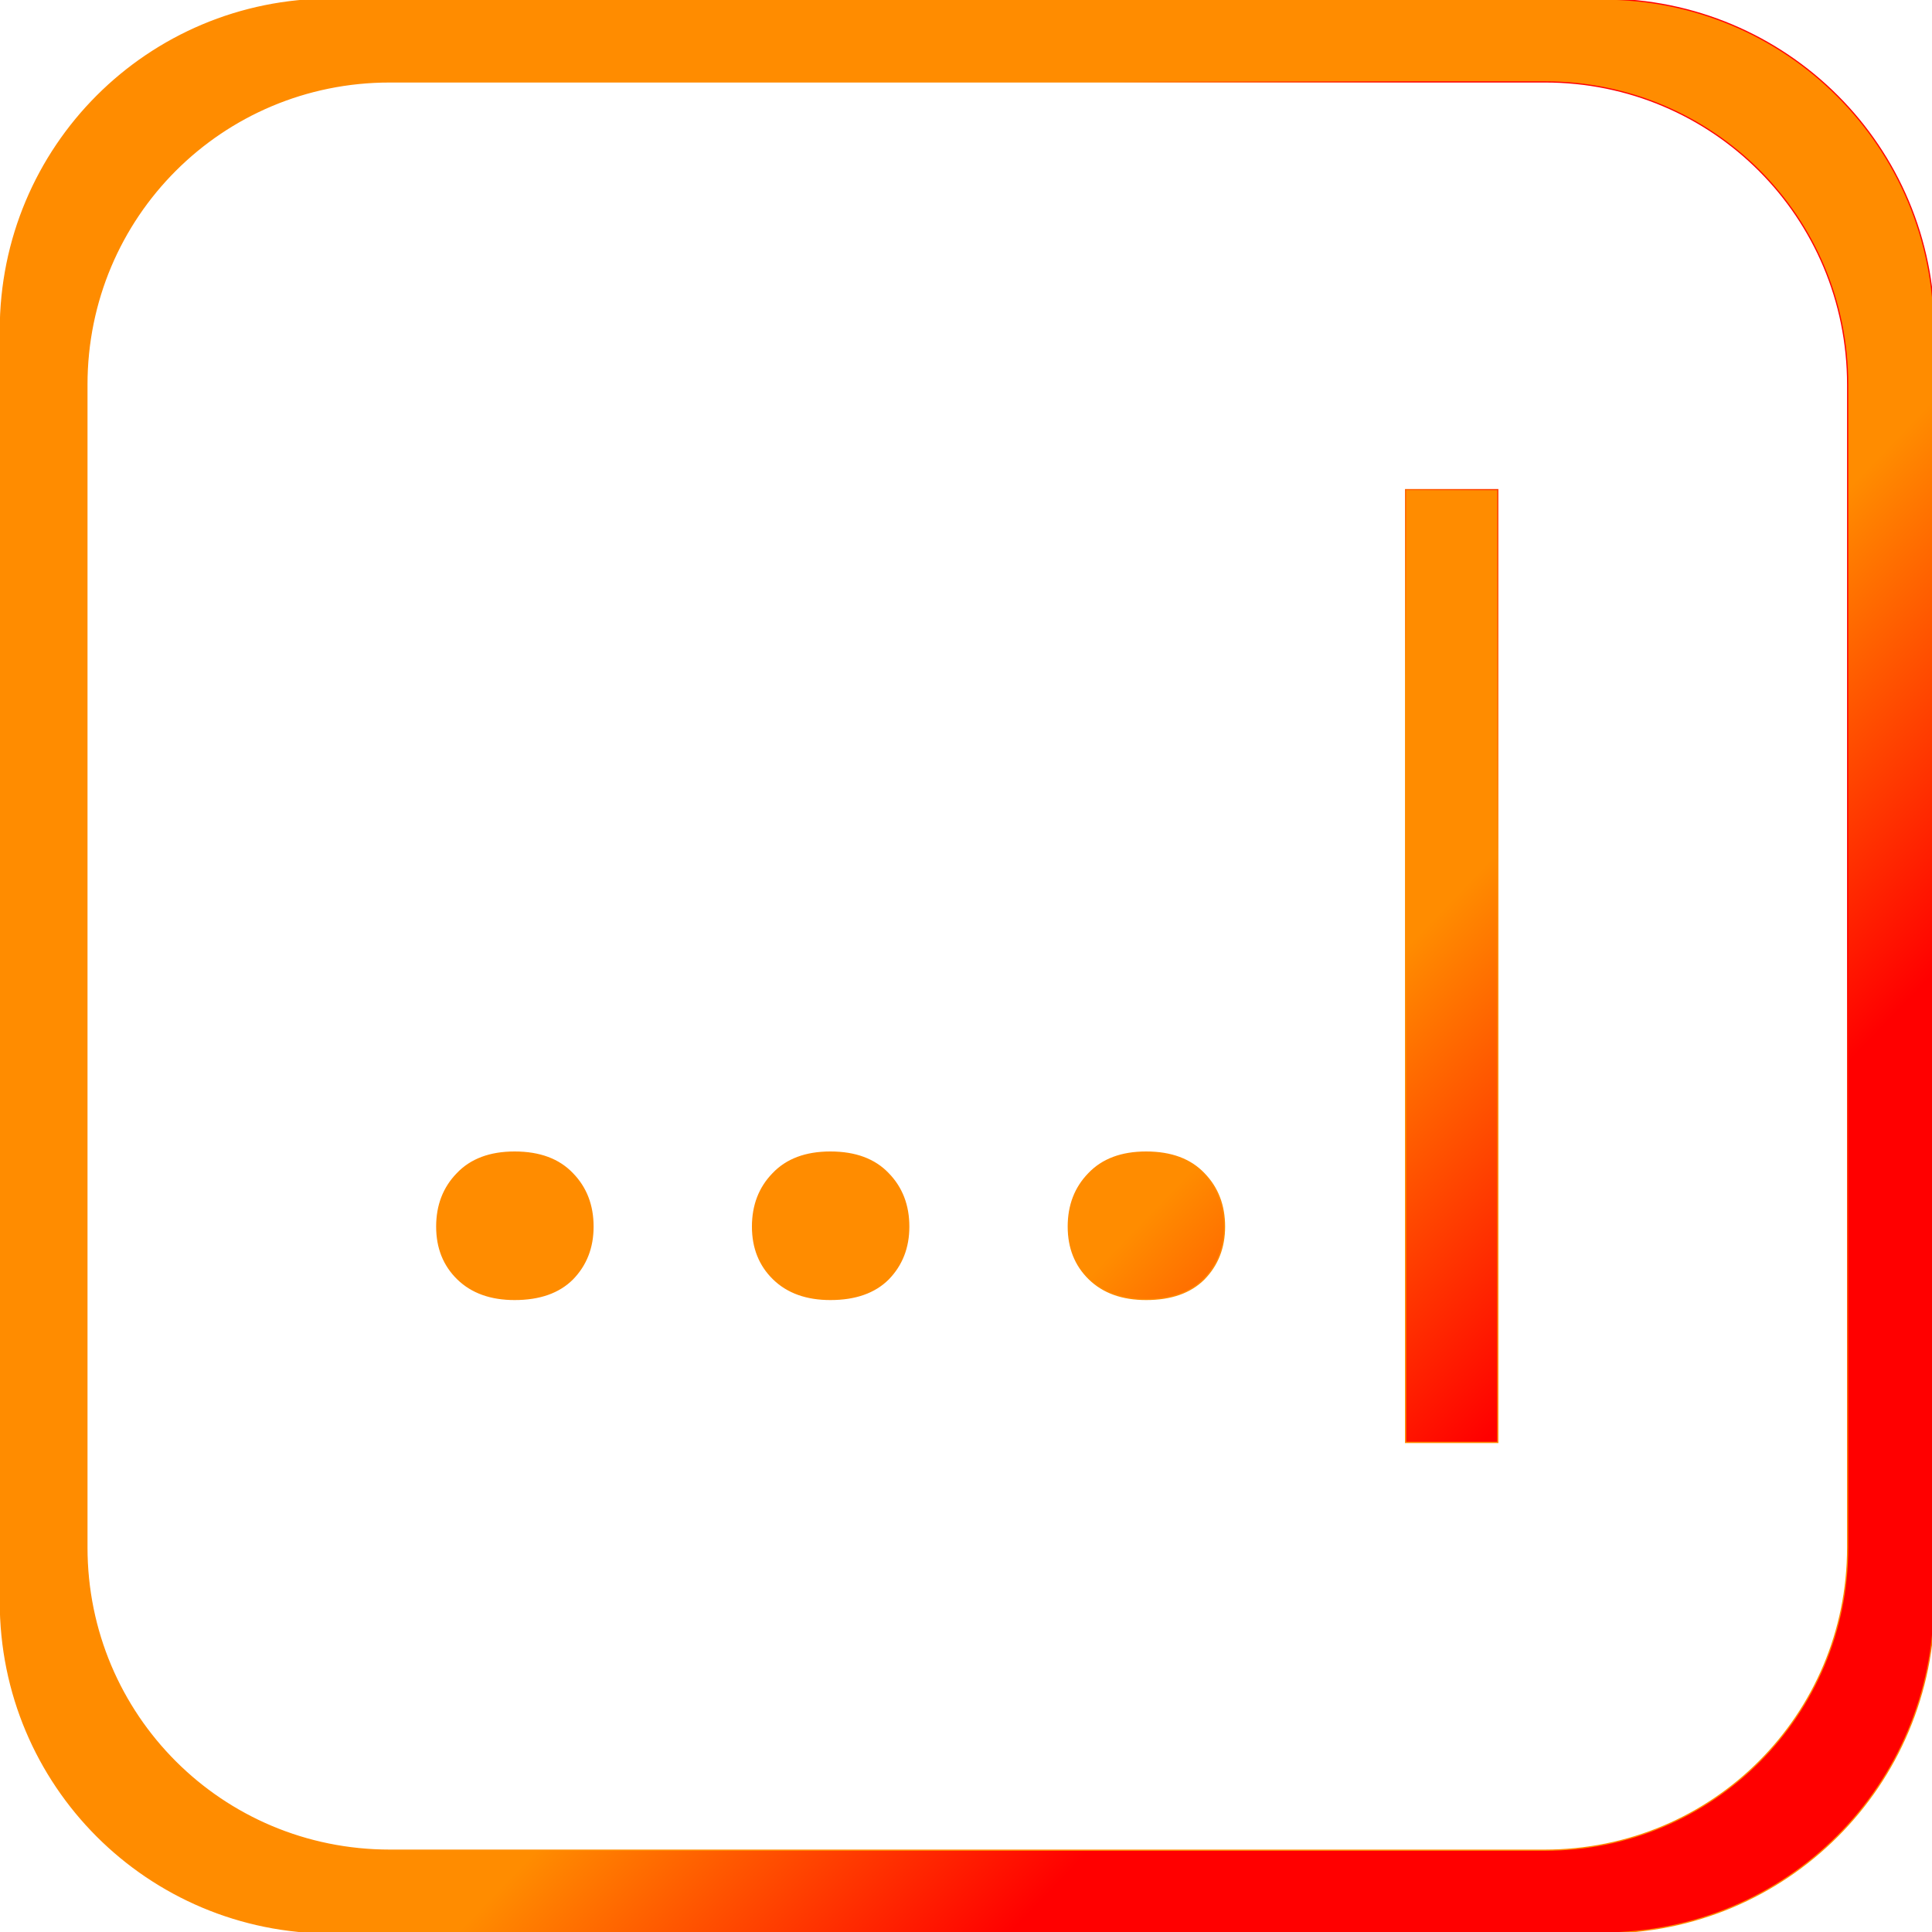 <?xml version="1.0" encoding="UTF-8" standalone="no"?>
<svg
   xmlns:dc="http://purl.org/dc/elements/1.1/"
   xmlns:cc="http://creativecommons.org/ns#"
   xmlns:rdf="http://www.w3.org/1999/02/22-rdf-syntax-ns#"
   xmlns:svg="http://www.w3.org/2000/svg"
   xmlns="http://www.w3.org/2000/svg"
   xmlns:xlink="http://www.w3.org/1999/xlink"
   id="svg8"
   version="1.1"
   viewBox="0 0 39.712 39.712"
   height="39.712mm"
   width="39.712mm">
  <defs
     id="defs2">
    <linearGradient
       gradientTransform="matrix(0.356,0,0,0.356,36.894,-13.158)"
       gradientUnits="userSpaceOnUse"
       y2="123.75"
       x2="207.489"
       y1="63.488"
       x1="144.909"
       id="linearGradient4783"
       xlink:href="#linearGradient4773" />
    <linearGradient
       id="linearGradient4773">
      <stop
         id="stop4769"
         offset="0"
         style="stop-color:#ff8c00;stop-opacity:1" />
      <stop
         id="stop4771"
         offset="1"
         style="stop-color:#ff0000;stop-opacity:1" />
    </linearGradient>
    <linearGradient
       y2="39.673"
       x2="190.976"
       y1="66.58"
       x1="136.649"
       gradientTransform="matrix(0.356,0,0,0.356,62.412,-15.648)"
       gradientUnits="userSpaceOnUse"
       id="linearGradient4785"
       xlink:href="#linearGradient4773" />
    <linearGradient
       gradientTransform="matrix(0.094,0,0,0.094,287.259,72.293)"
       gradientUnits="userSpaceOnUse"
       y2="-143.343"
       x2="38.443"
       y1="153.714"
       x1="518.976"
       id="linearGradient4806"
       xlink:href="#linearGradient4773" />
    <linearGradient
       y2="220.459"
       x2="469.108"
       y1="45.72"
       x1="4.536"
       gradientTransform="matrix(0.094,0,0,0.094,294.01,71.634)"
       gradientUnits="userSpaceOnUse"
       id="linearGradient4814"
       xlink:href="#linearGradient4773" />
  </defs>
  <g
     transform="translate(14.923,-142.883)"
     id="layer1">
    <path
       id="text4749"
       transform="matrix(0.265,0,0,0.265,-11.729,162.199)"
       d="m 13.66,-72.959 c -14.229,0 -25.686,11.456 -25.686,25.686 v 98.629 c 0,14.229 11.456,25.686 25.686,25.686 h 98.631 c 14.229,0 25.684,-11.456 25.684,-25.686 v -98.629 c 0,-14.229 -11.454,-25.686 -25.684,-25.686 z m 4.514,6.422 h 89.602 c 13.011,0 23.486,10.473 23.486,23.484 v 90.188 c 0,13.011 -10.475,23.484 -23.486,23.484 H 18.174 C 5.163,70.619 -5.312,60.146 -5.312,47.135 v -90.188 c 0,-13.011 10.475,-23.484 23.486,-23.484 z m 78.799,31.625 v 73.906 h 7.15 v -73.906 z M 27.863,16.471 c -1.913,0 -3.397,0.557 -4.453,1.67 -1.056,1.085 -1.586,2.456 -1.586,4.111 0,1.656 0.542,3.01 1.627,4.066 1.085,1.056 2.557,1.584 4.412,1.584 1.941,0 3.44,-0.528 4.496,-1.584 1.056,-1.085 1.584,-2.439 1.584,-4.066 0,-1.656 -0.528,-3.027 -1.584,-4.111 -1.056,-1.113 -2.555,-1.67 -4.496,-1.67 z m 24.492,0 c -1.913,0 -3.397,0.557 -4.453,1.67 -1.056,1.085 -1.584,2.456 -1.584,4.111 0,1.656 0.542,3.01 1.627,4.066 1.085,1.056 2.555,1.584 4.41,1.584 1.941,0 3.44,-0.528 4.496,-1.584 1.056,-1.085 1.584,-2.439 1.584,-4.066 0,-1.656 -0.528,-3.027 -1.584,-4.111 -1.056,-1.113 -2.555,-1.67 -4.496,-1.67 z m 24.492,0 c -1.913,0 -3.397,0.557 -4.453,1.67 -1.056,1.085 -1.584,2.456 -1.584,4.111 0,1.656 0.542,3.01 1.627,4.066 1.085,1.056 2.555,1.584 4.41,1.584 1.941,0 3.44,-0.528 4.496,-1.584 1.056,-1.085 1.584,-2.439 1.584,-4.066 0,-1.656 -0.528,-3.027 -1.584,-4.111 -1.056,-1.113 -2.555,-1.67 -4.496,-1.67 z"
       style="font-style:normal;font-variant:normal;font-weight:300;font-stretch:normal;font-size:23.202px;line-height:1.25;font-family:Roboto;-inkscape-font-specification:'Roboto, Light';font-variant-ligatures:normal;font-variant-caps:normal;font-variant-numeric:normal;font-feature-settings:normal;text-align:start;letter-spacing:0px;word-spacing:0px;writing-mode:lr-tb;text-anchor:start;fill:url(#linearGradient4783);fill-opacity:1;stroke:url(#linearGradient4785);stroke-width:0.094" />
  </g>
</svg>
